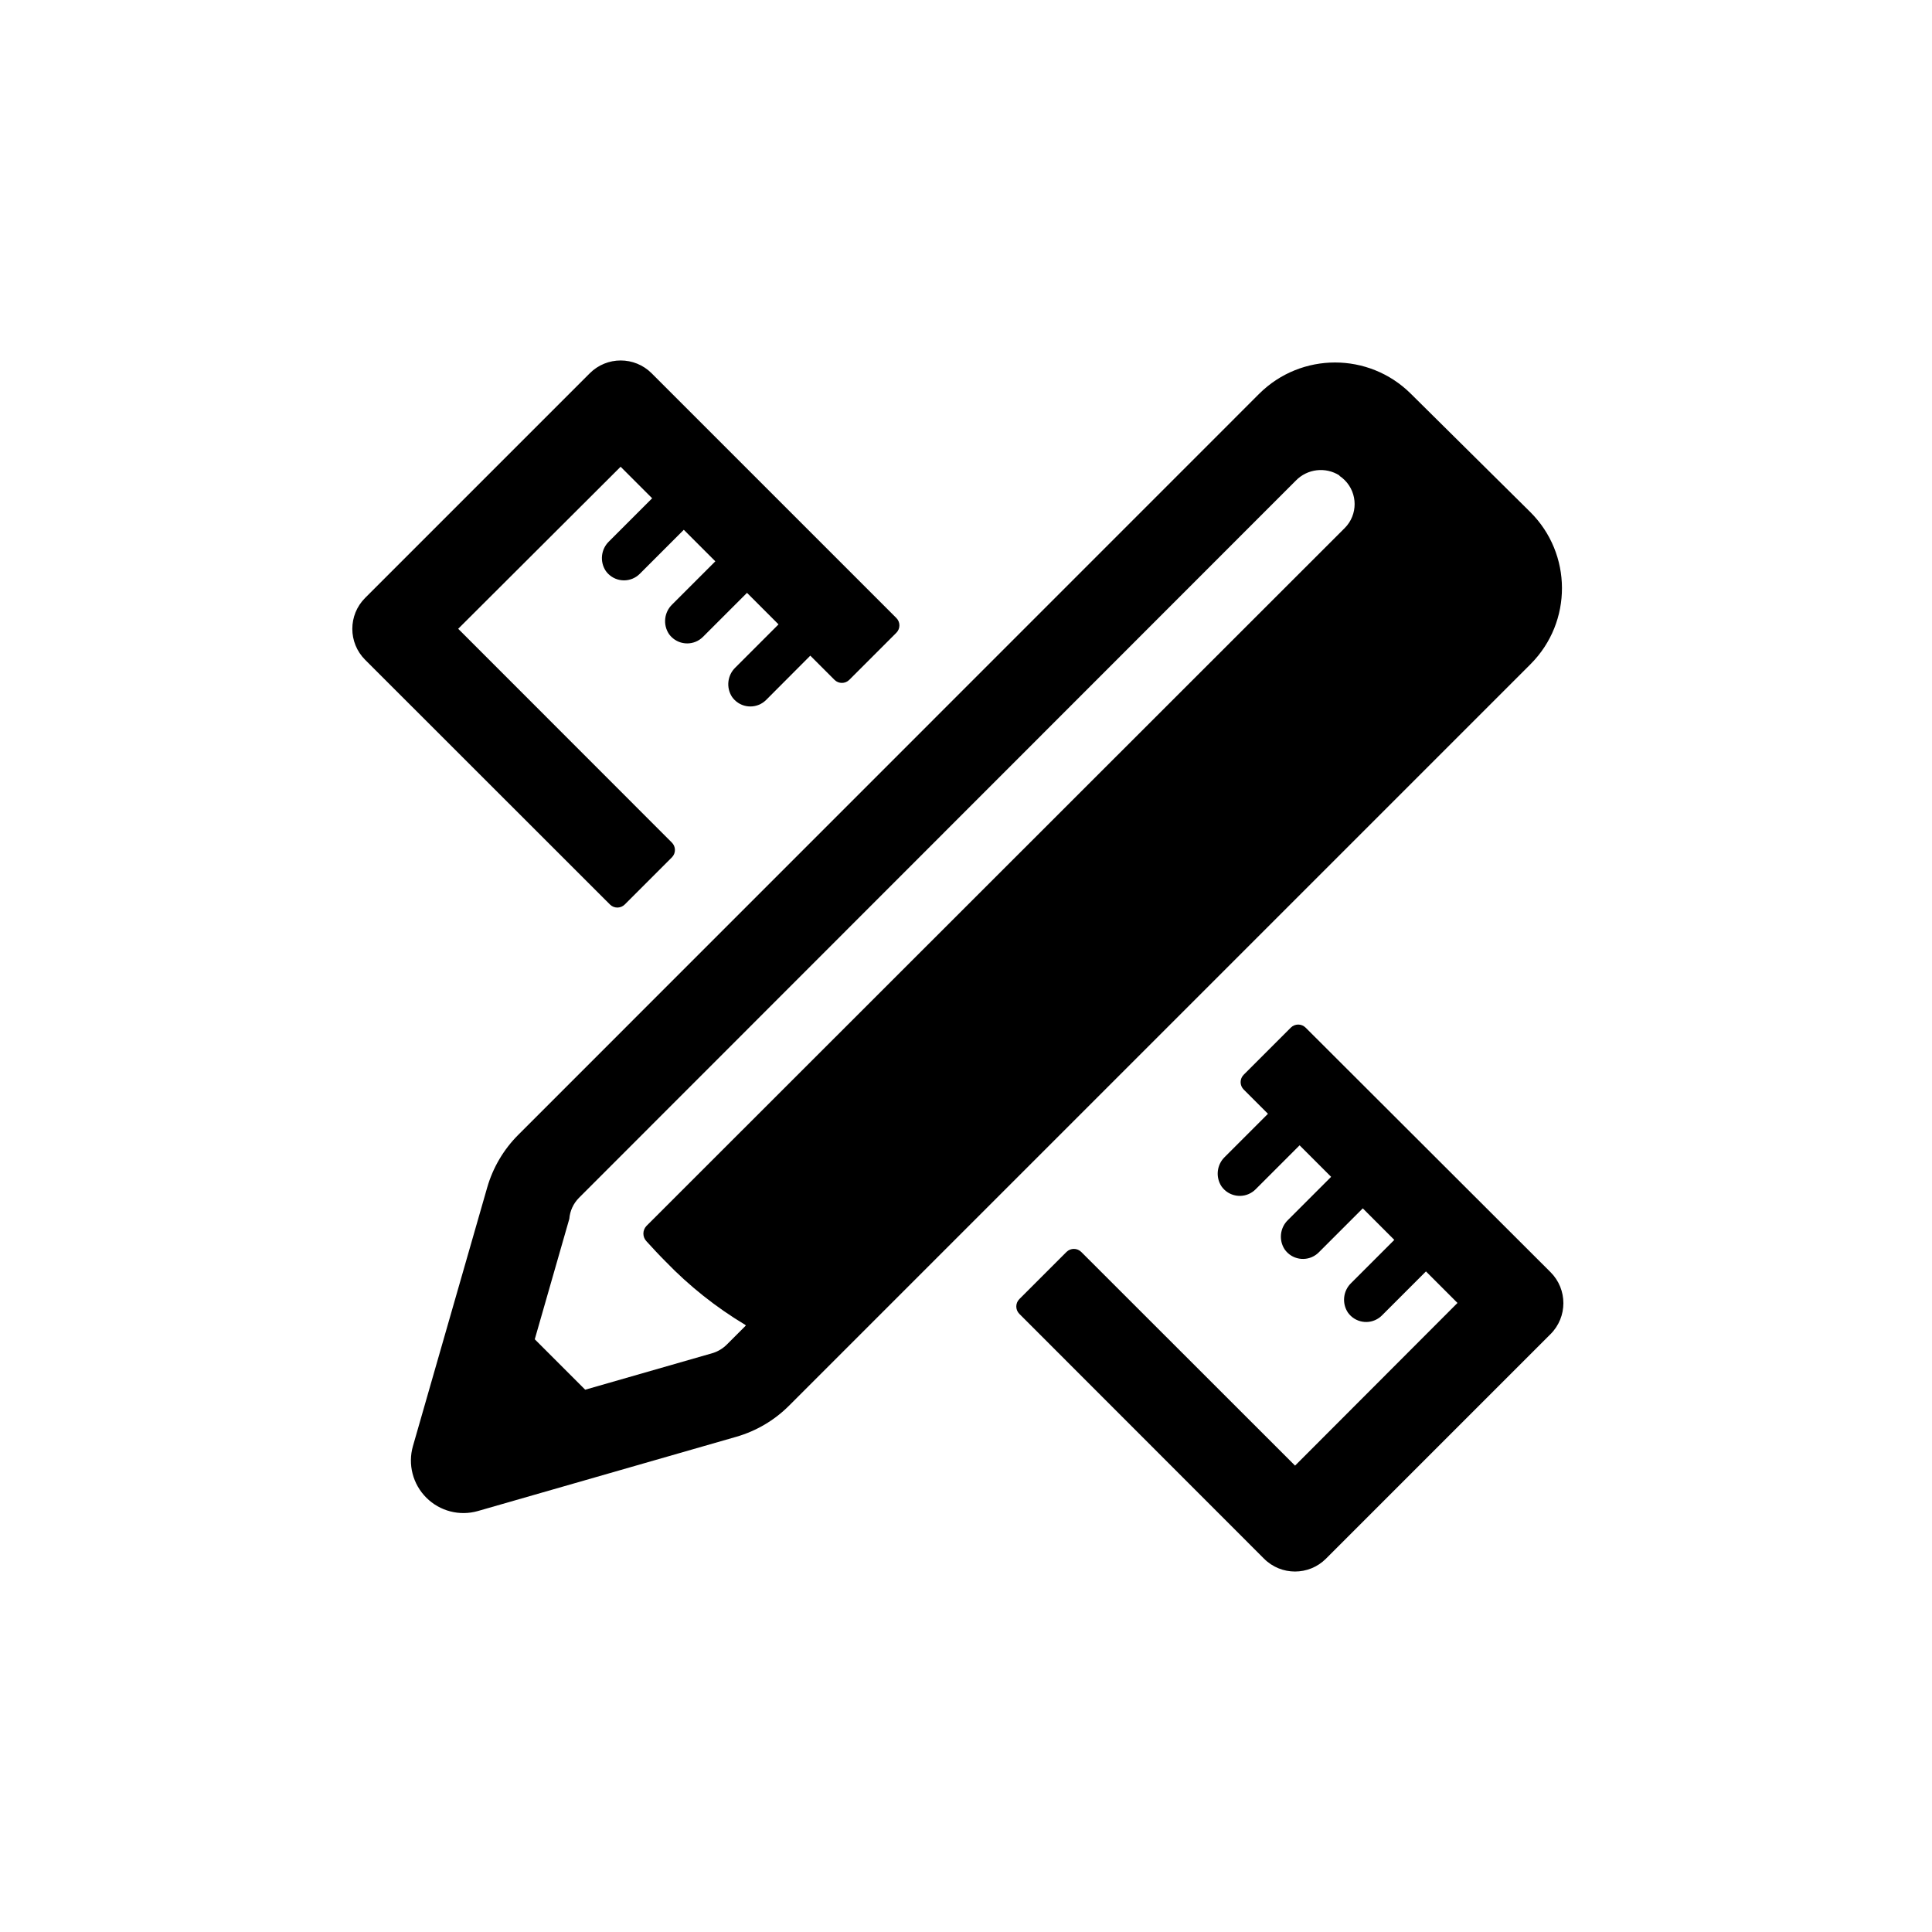 <?xml version="1.0" encoding="utf-8"?>
<!-- Generator: Adobe Illustrator 16.0.0, SVG Export Plug-In . SVG Version: 6.00 Build 0)  -->
<!DOCTYPE svg PUBLIC "-//W3C//DTD SVG 1.1//EN" "http://www.w3.org/Graphics/SVG/1.1/DTD/svg11.dtd">
<svg version="1.1" id="Layer_1" xmlns="http://www.w3.org/2000/svg" xmlns:xlink="http://www.w3.org/1999/xlink" x="0px" y="0px"
	 width="711px" height="711px" viewBox="0 0 711 711" enable-background="new 0 0 711 711" xml:space="preserve">
<title>Artboard 9</title>
<path  d="M224.459,332.853l-90.08-90.033c-6.292-6.286-6.297-16.482-0.012-22.775
	c0.004-0.004,0.008-0.008,0.012-0.012l82.654-82.654c6.285-6.292,16.482-6.298,22.773-0.012c0.004,0.004,0.008,0.008,0.013,0.012
	l90.032,90.033c1.514,1.496,1.526,3.935,0.028,5.447c-0.009,0.01-0.018,0.02-0.028,0.029l-17.31,17.311
	c-1.502,1.493-3.928,1.493-5.43,0l-8.91-8.911l-16.243,16.289c-3.204,3.212-8.405,3.22-11.617,0.017
	c-0.335-0.334-0.641-0.697-0.914-1.083c-2.27-3.437-1.762-8.004,1.207-10.86l15.872-15.872l-11.603-11.603l-16.197,16.197
	c-3.203,3.212-8.404,3.22-11.617,0.016c-0.335-0.334-0.641-0.697-0.914-1.083c-2.27-3.437-1.762-8.005,1.207-10.86l15.872-15.871
	l-11.603-11.603l-16.196,16.197c-3.203,3.212-8.404,3.219-11.616,0.016c-0.335-0.334-0.641-0.697-0.914-1.083
	c-2.269-3.437-1.762-8.004,1.207-10.86l15.871-15.872l-11.602-11.602l-59.774,59.635l78.617,78.663
	c1.512,1.496,1.525,3.936,0.029,5.448c-0.009,0.009-0.019,0.019-0.029,0.029l-17.311,17.311c-1.496,1.512-3.935,1.525-5.447,0.029
	C224.478,332.872,224.467,332.862,224.459,332.853z M480.495,378.193c-1.496-1.512-3.938-1.525-5.448-0.028
	c-0.01,0.009-0.019,0.019-0.028,0.028l-17.311,17.312c-1.512,1.495-1.525,3.935-0.029,5.447c0.011,0.01,0.021,0.021,0.029,0.028
	l8.911,8.91l-15.871,15.873c-2.97,2.854-3.478,7.422-1.207,10.858c2.613,3.709,7.738,4.595,11.446,1.979
	c0.387-0.271,0.75-0.578,1.084-0.912l16.195-16.197l11.604,11.602l-15.872,15.872c-2.969,2.854-3.475,7.423-1.207,10.86
	c2.614,3.708,7.739,4.594,11.447,1.98c0.387-0.272,0.75-0.58,1.085-0.914l16.195-16.197l11.603,11.604L497.25,472.17
	c-2.97,2.854-3.478,7.422-1.207,10.86c2.614,3.707,7.738,4.594,11.446,1.979c0.387-0.271,0.75-0.579,1.085-0.914l16.196-16.197
	l11.602,11.604l-59.773,59.867l-78.662-78.616c-1.497-1.513-3.937-1.524-5.447-0.028c-0.011,0.01-0.02,0.02-0.029,0.028
	l-17.31,17.312c-1.513,1.494-1.525,3.935-0.028,5.446c0.01,0.011,0.019,0.02,0.028,0.028l90.029,90.08
	c6.287,6.293,16.482,6.299,22.775,0.014c0.004-0.005,0.008-0.009,0.013-0.014l82.652-82.653c6.293-6.286,6.299-16.481,0.014-22.774
	c-0.005-0.004-0.009-0.008-0.014-0.014L480.495,378.193z M563.102,244.583L290.359,517.327c-5.384,5.379-12.041,9.307-19.352,11.417
	l-95.138,27.335c-6.751,1.934-14.019,0.049-18.982-4.92l0,0c-4.969-4.962-6.853-12.23-4.918-18.981l27.334-95.184
	c2.11-7.312,6.038-13.971,11.417-19.354l272.743-272.79c15.427-15.265,40.266-15.265,55.69,0l43.995,43.577
	c15.492,15.389,15.578,40.424,0.188,55.917c-0.062,0.064-0.126,0.127-0.188,0.19L563.102,244.583z M492.933,174.97
	c-5.127-3.251-11.832-2.457-16.058,1.903L213.042,440.846c-2.048,2.07-3.297,4.801-3.527,7.703l-12.716,44.32l18.563,18.562
	l47.012-13.505c1.967-0.629,3.751-1.729,5.197-3.203l6.916-6.914l-0.278-0.278c-10.703-6.424-20.518-14.227-29.191-23.204
	c-2.507-2.507-4.873-5.06-7.147-7.565c-1.461-1.566-1.461-4.001,0-5.568l257.011-256.87c4.864-4.886,4.848-12.791-0.04-17.655
	c-0.583-0.582-1.223-1.103-1.909-1.559V174.97L492.933,174.97z"/>
</svg>
